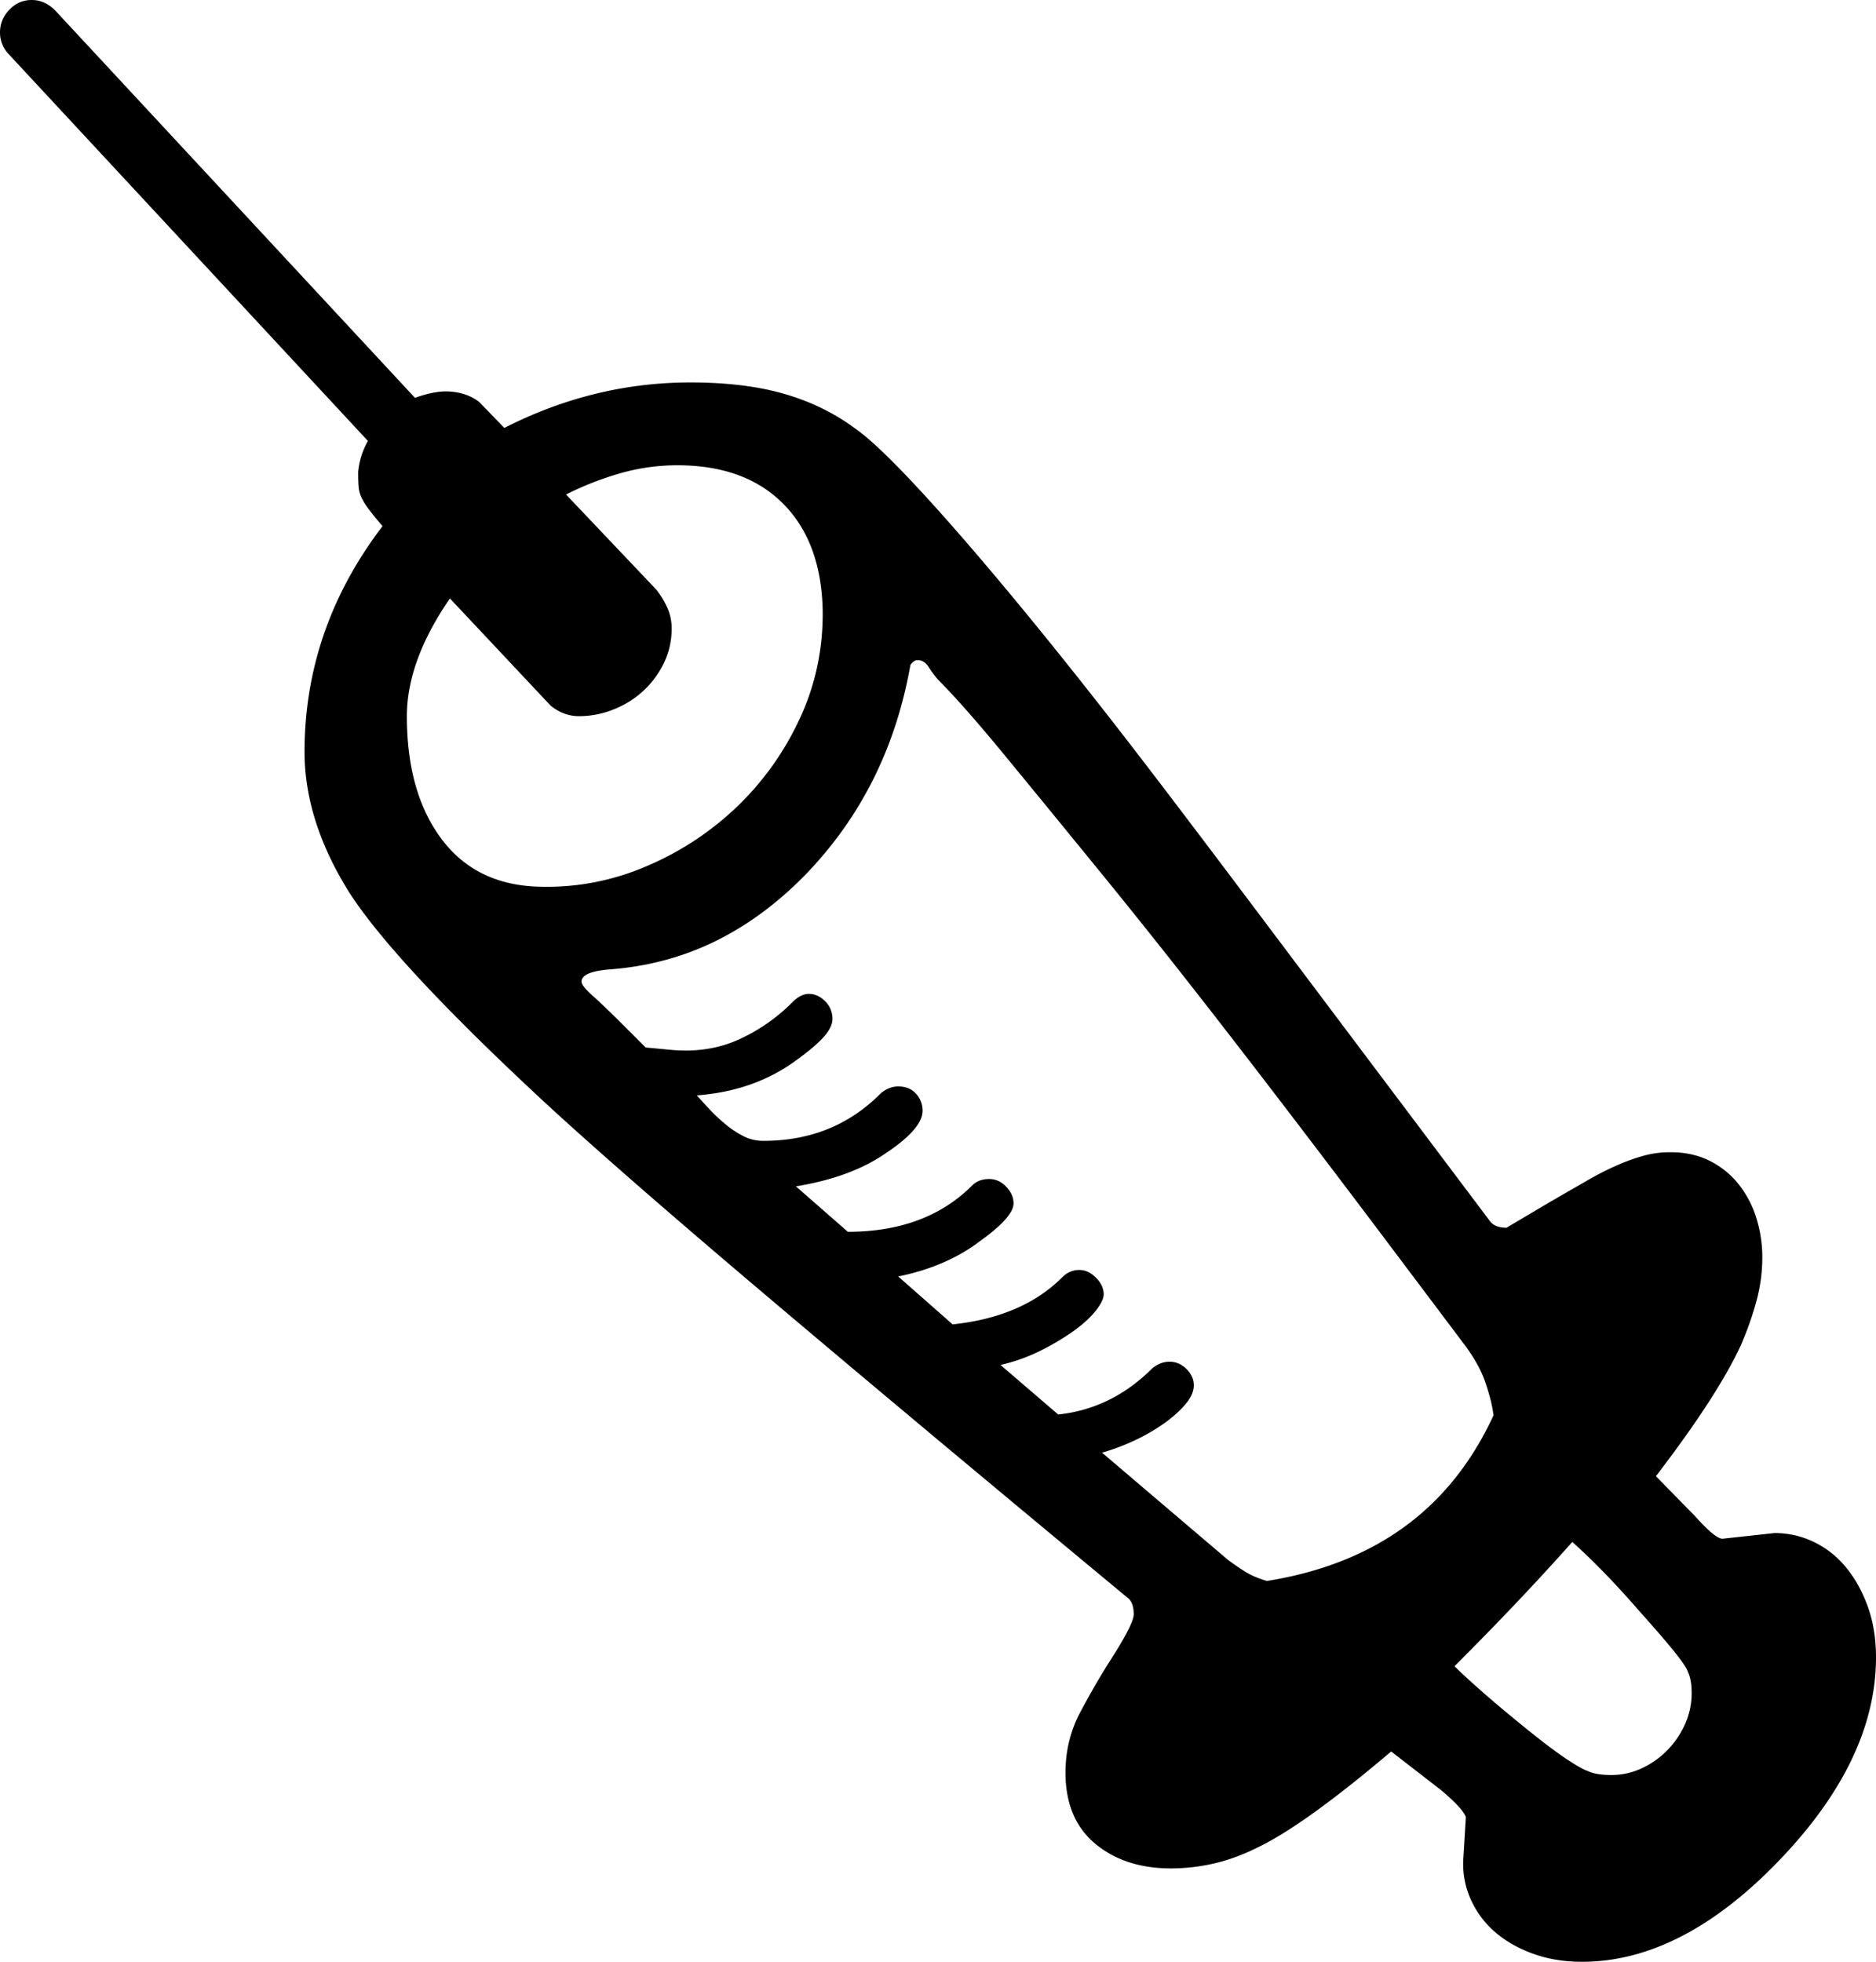 <svg viewBox="0 0 2310 2416" xmlns="http://www.w3.org/2000/svg"><path d="m1984 2186a87.88 87.88 0 0 0 38-8.5 106.66 106.66 0 0 0 31.5-22.5 110.08 110.08 0 0 0 21.5-32 92.59 92.59 0 0 0 8-38q0-17-5-27-4-12-56-70-26-30-47.5-52t-38.5-37q-32 36-67.5 73.5t-77.5 79.5q11 11 32.5 30t53.5 45q32 26 51.5 39t26.5 15q10 5 29 5zm-1306-1317-124-132q-53 77-53 145 0 94 42.5 151t120.5 59a309.15 309.15 0 0 0 131.5-25 368.81 368.81 0 0 0 112-73.5 358.51 358.51 0 0 0 77.5-109q29-62.5 28-133.5-2-84-49-131t-130-47a255.42 255.42 0 0 0 -69 9.5 381.84 381.84 0 0 0 -68 26.5l111 117a105.62 105.62 0 0 1 13.5 22 61.61 61.61 0 0 1 5.5 26 95.79 95.79 0 0 1 -9.5 42.5 115.24 115.24 0 0 1 -25 34 117.14 117.14 0 0 1 -36.5 23 113.57 113.57 0 0 1 -43 8.5q-19 0-35-13zm792 837q0 11-10 23t-26 23.5a232.08 232.08 0 0 1 -36 21 265.48 265.48 0 0 1 -41 15.5l155 132q8 6 19.5 13.5t28.5 12.5q200-32 279-204-2-17-10-40.5t-28-49.5l-85-113q-103-137-191-251t-162-205q-75-92-126-154t-82-93a144.32 144.32 0 0 1 -11.5-15.5q-5.5-8.5-13.5-8.5-5 0-9 6-27 153-130 259-52 53-112 82t-130 34q-33 3-33 15 0 5 14 17.5t38 36.5l27 27 32 3q45 4 82-12.5a222.32 222.32 0 0 0 67-46.5q10-10 20-10 11 0 20 9a29.92 29.92 0 0 1 9 22q0 11-13 24.5t-39 31.5q-49 33-115 38 8 9 17 18.5a202 202 0 0 0 19.5 18 118.5 118.5 0 0 0 21.5 14 52.84 52.84 0 0 0 24 5.5q87 0 145-59 10-8 21-8 14 0 22 9a30.64 30.64 0 0 1 8 21q0 22-45 52-43 30-111 41l64 56q96 0 153-57 8-8 21-8 12 0 21 9.5t9 20.5q0 17-42 47-41 31-100 43l67 59q86-9 135-58 9-9 21-9 11 0 20.5 9.5t9.5 20.5q0 8-10 20.5t-27.5 25a303.4 303.4 0 0 1 -40.5 24 219.32 219.32 0 0 1 -49 17.5l71 61q66-7 116-57 10-8 21-8 12 0 21 9t9 20zm840 335q0 127-121 252-119 123-241 123-33 0-60.5-10t-47-27a114.63 114.63 0 0 1 -30-41 105.87 105.87 0 0 1 -8.5-51l3-49q-3-10-30-33l-62-48q-106 90-164 118-28 14-54.5 20a237.21 237.21 0 0 1 -52.5 6q-57 0-93.5-30.5t-36.5-87.5q0-40 18-74t37-64q29-45 29-57 0-13-6-19-270-224-449.5-376t-271.5-237q-183-170-239-257-55-88-55-173 0-152 96-278-11-13-17-21a82.48 82.48 0 0 1 -9-14.5 38.41 38.41 0 0 1 -3.5-13.5q-.5-7-.5-18a97.4 97.4 0 0 1 12-38l-442-476a38.29 38.29 0 0 1 -11-27q0-16 11.5-28t27.5-12q17 0 30 14l442 476a140.66 140.66 0 0 1 23-6.5 91.22 91.22 0 0 1 14-1.5q25 0 42 13l31 32q110-56 229-56 67 0 115.5 14t86.5 42q38 26 132 134 46 53 96 114.5t105 132.5q55 71 167 220t282 375q6 9 21 9l54-32q26-15 46-26.5a360.55 360.55 0 0 1 37.5-19 241.32 241.32 0 0 1 32.5-11.5 123.64 123.64 0 0 1 32-4q27 0 48 10.5a105.76 105.76 0 0 1 35.5 28.5 126.88 126.88 0 0 1 22 41.5 161.86 161.86 0 0 1 7.5 49.5 204.81 204.81 0 0 1 -7 52.5 399.82 399.82 0 0 1 -20 56.5q-14 30-39.5 69.5t-64.5 90.5l48 49q25 28 34 28l64-7a111 111 0 0 1 47.5 10.5 115.79 115.79 0 0 1 39.5 30.5q17 20 27.5 48.5t10.5 63.5z"/></svg>